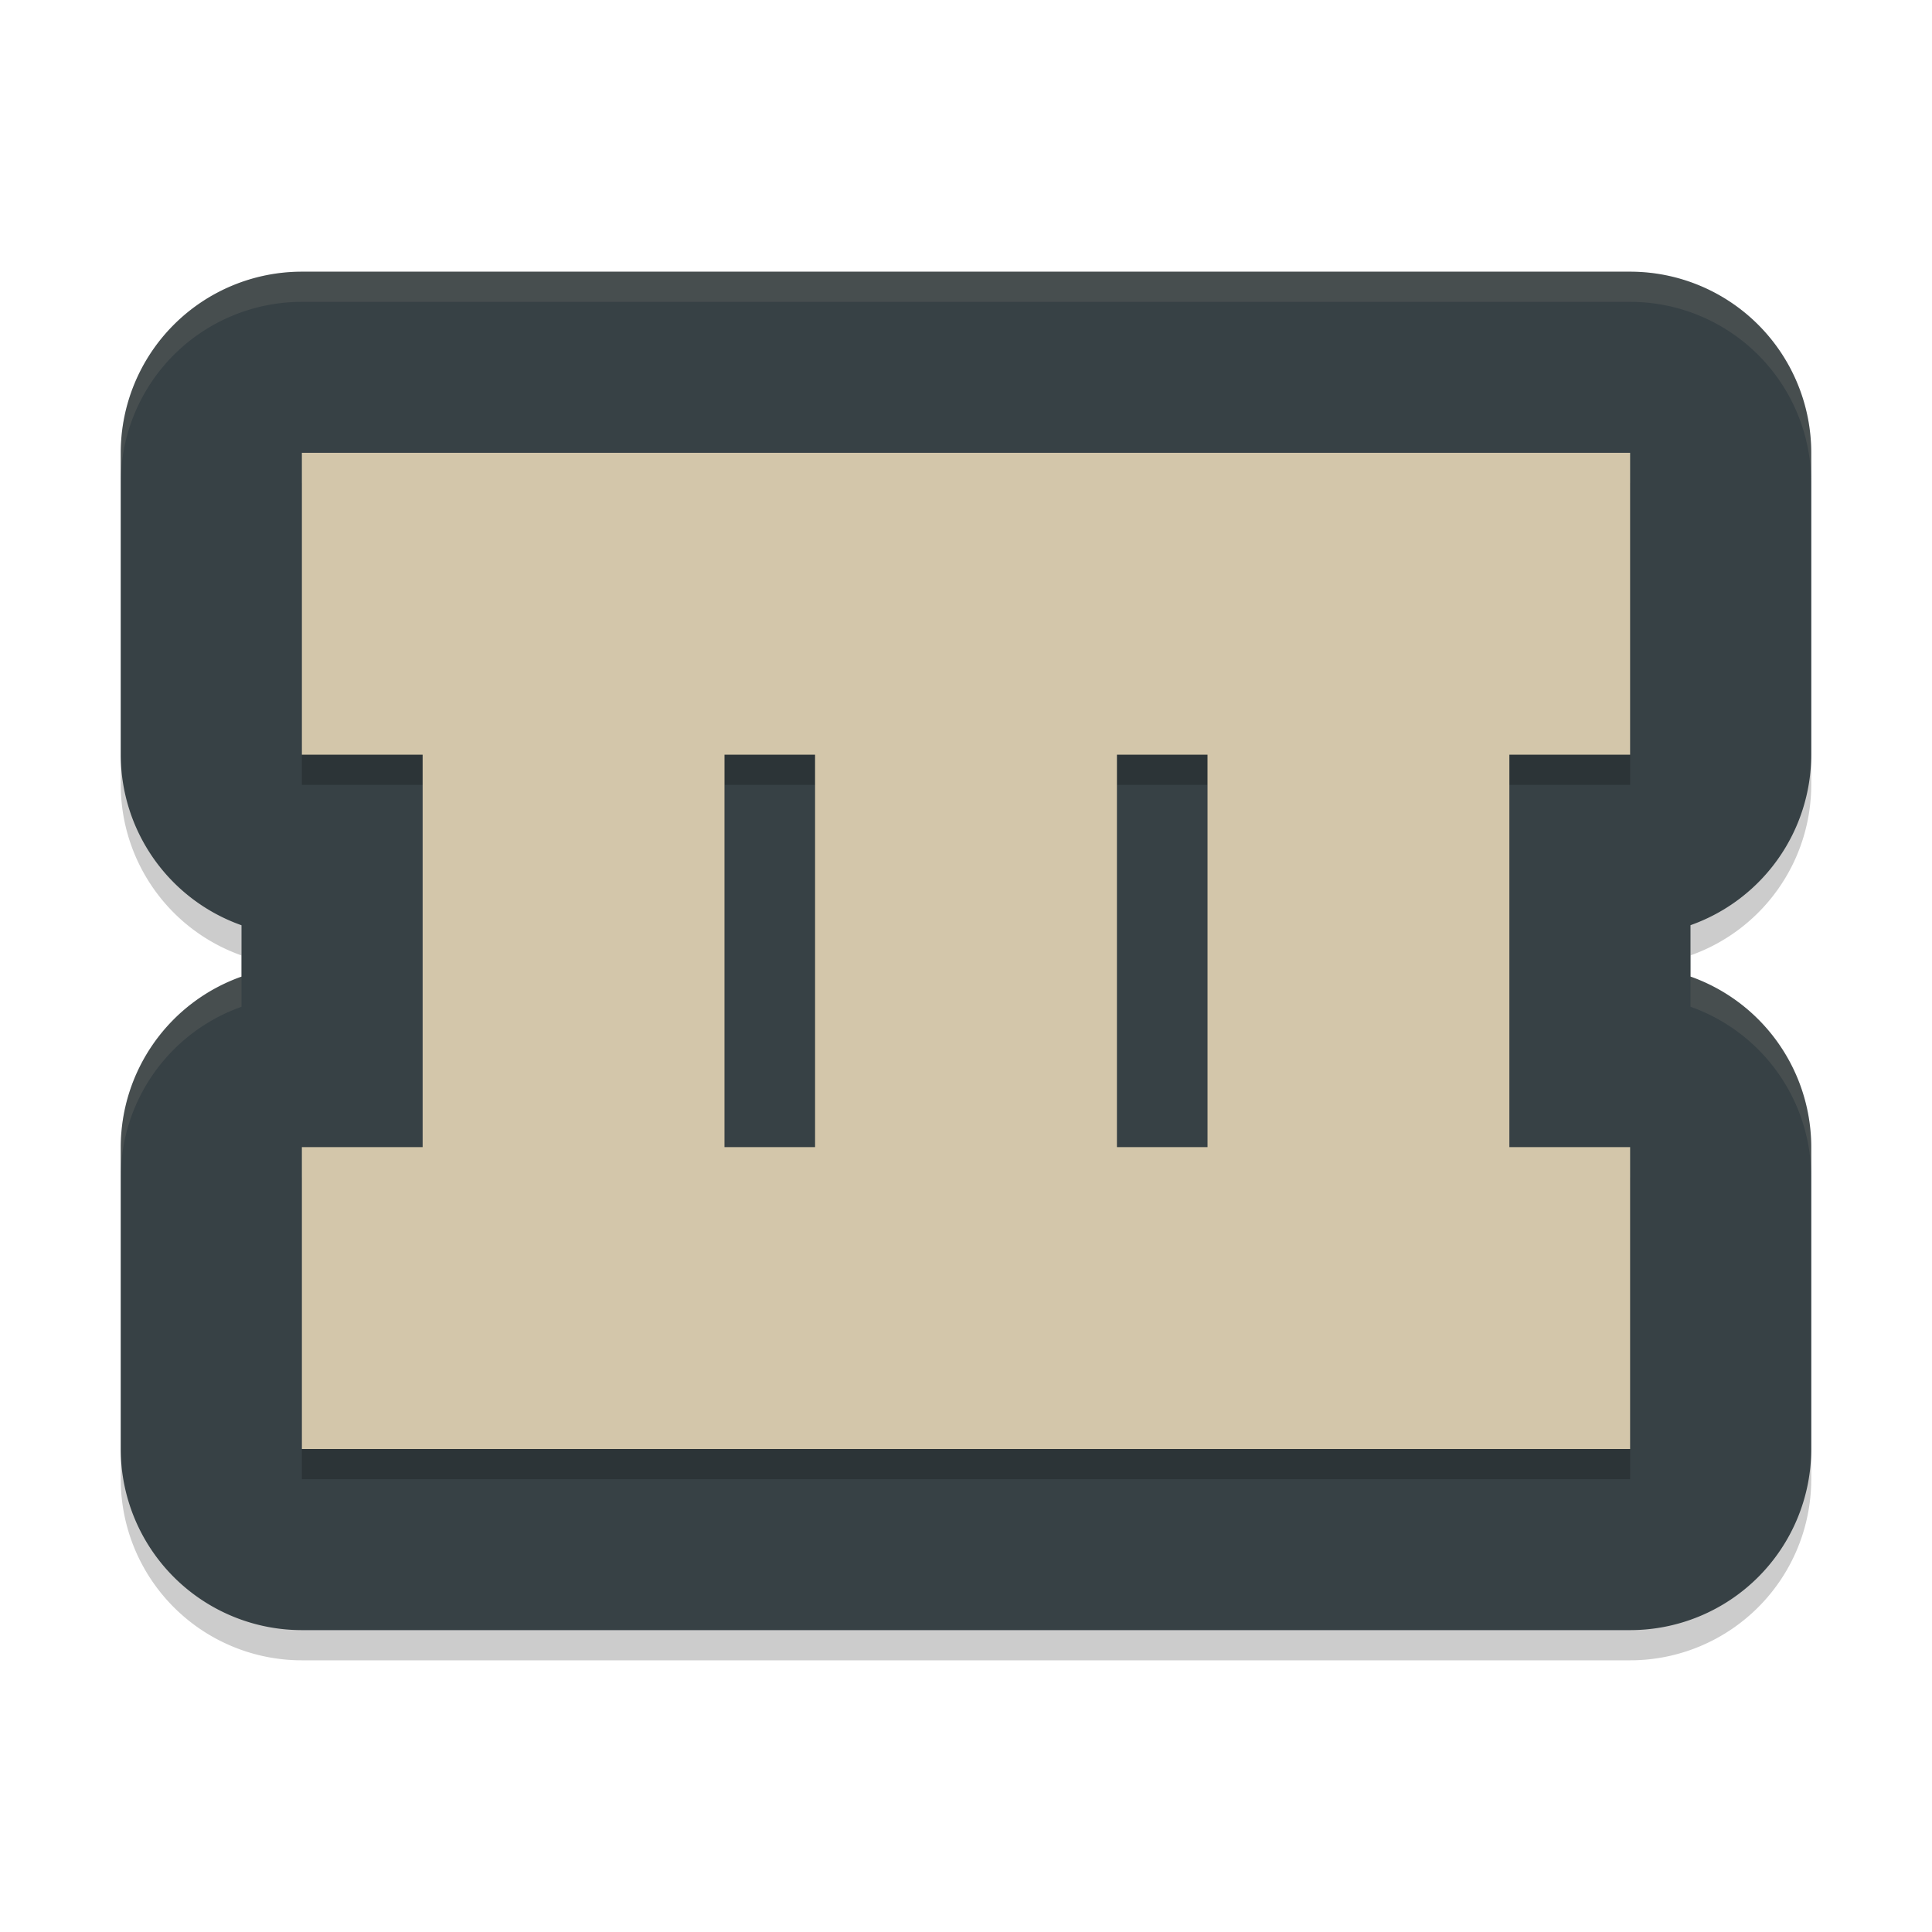 <svg xmlns="http://www.w3.org/2000/svg" width="64" height="64" version="1.1">
 <path d="m 10,10 a 6.001,6.001 0 0 0 -6,6 v 10 a 6.001,6.001 0 0 0 4,5.65 v 1.701 A 6.001,6.001 0 0 0 4,39 v 10 a 6.001,6.001 0 0 0 6,6 h 44 a 6.001,6.001 0 0 0 6,-6 V 39 A 6.001,6.001 0 0 0 56,33.35 V 31.648 A 6.001,6.001 0 0 0 60,26 V 16 A 6.001,6.001 0 0 0 54,10 H 49.445 39.434 36.941 26.936 24.447 14.436 Z" style="opacity:0.2"/>
 <path style="fill:#374145" d="M 10 9 A 6.001 6.001 0 0 0 4 15 L 4 25 A 6.001 6.001 0 0 0 8 30.65 L 8 32.352 A 6.001 6.001 0 0 0 4 38 L 4 48 A 6.001 6.001 0 0 0 10 54 L 54 54 A 6.001 6.001 0 0 0 60 48 L 60 38 A 6.001 6.001 0 0 0 56 32.35 L 56 30.648 A 6.001 6.001 0 0 0 60 25 L 60 15 A 6.001 6.001 0 0 0 54 9 L 49.445 9 L 39.434 9 L 36.941 9 L 26.936 9 L 24.447 9 L 14.436 9 L 10 9 z"/>
 <path d="m 10,16 v 10 h 4 V 39 H 10 V 49 H 54 V 39 H 50 V 26 h 4 V 16 H 49.445 39.434 36.941 26.936 24.447 14.436 Z m 14,10 h 3 v 13 h -3 z m 13,0 h 3 v 13 h -3 z" style="opacity:0.2"/>
 <path style="fill:#d3c6aa" d="M 10 15 L 10 25 L 14 25 L 14 38 L 10 38 L 10 48 L 54 48 L 54 38 L 50 38 L 50 25 L 54 25 L 54 15 L 49.445 15 L 39.434 15 L 36.941 15 L 26.936 15 L 24.447 15 L 14.436 15 L 10 15 z M 24 25 L 27 25 L 27 38 L 24 38 L 24 25 z M 37 25 L 40 25 L 40 38 L 37 38 L 37 25 z"/>
 <path style="opacity:0.1;fill:#d3c6aa" d="M 10 9 A 6.001 6.001 0 0 0 4 15 L 4 16 A 6.001 6.001 0 0 1 10 10 L 14.436 10 L 24.447 10 L 26.936 10 L 36.941 10 L 39.434 10 L 49.445 10 L 54 10 A 6.001 6.001 0 0 1 60 16 L 60 15 A 6.001 6.001 0 0 0 54 9 L 49.445 9 L 39.434 9 L 36.941 9 L 26.936 9 L 24.447 9 L 14.436 9 L 10 9 z M 56 32.35 L 56 33.35 A 6.001 6.001 0 0 1 60 39 L 60 38 A 6.001 6.001 0 0 0 56 32.35 z M 8 32.352 A 6.001 6.001 0 0 0 4 38 L 4 39 A 6.001 6.001 0 0 1 8 33.352 L 8 32.352 z"/>
</svg>
